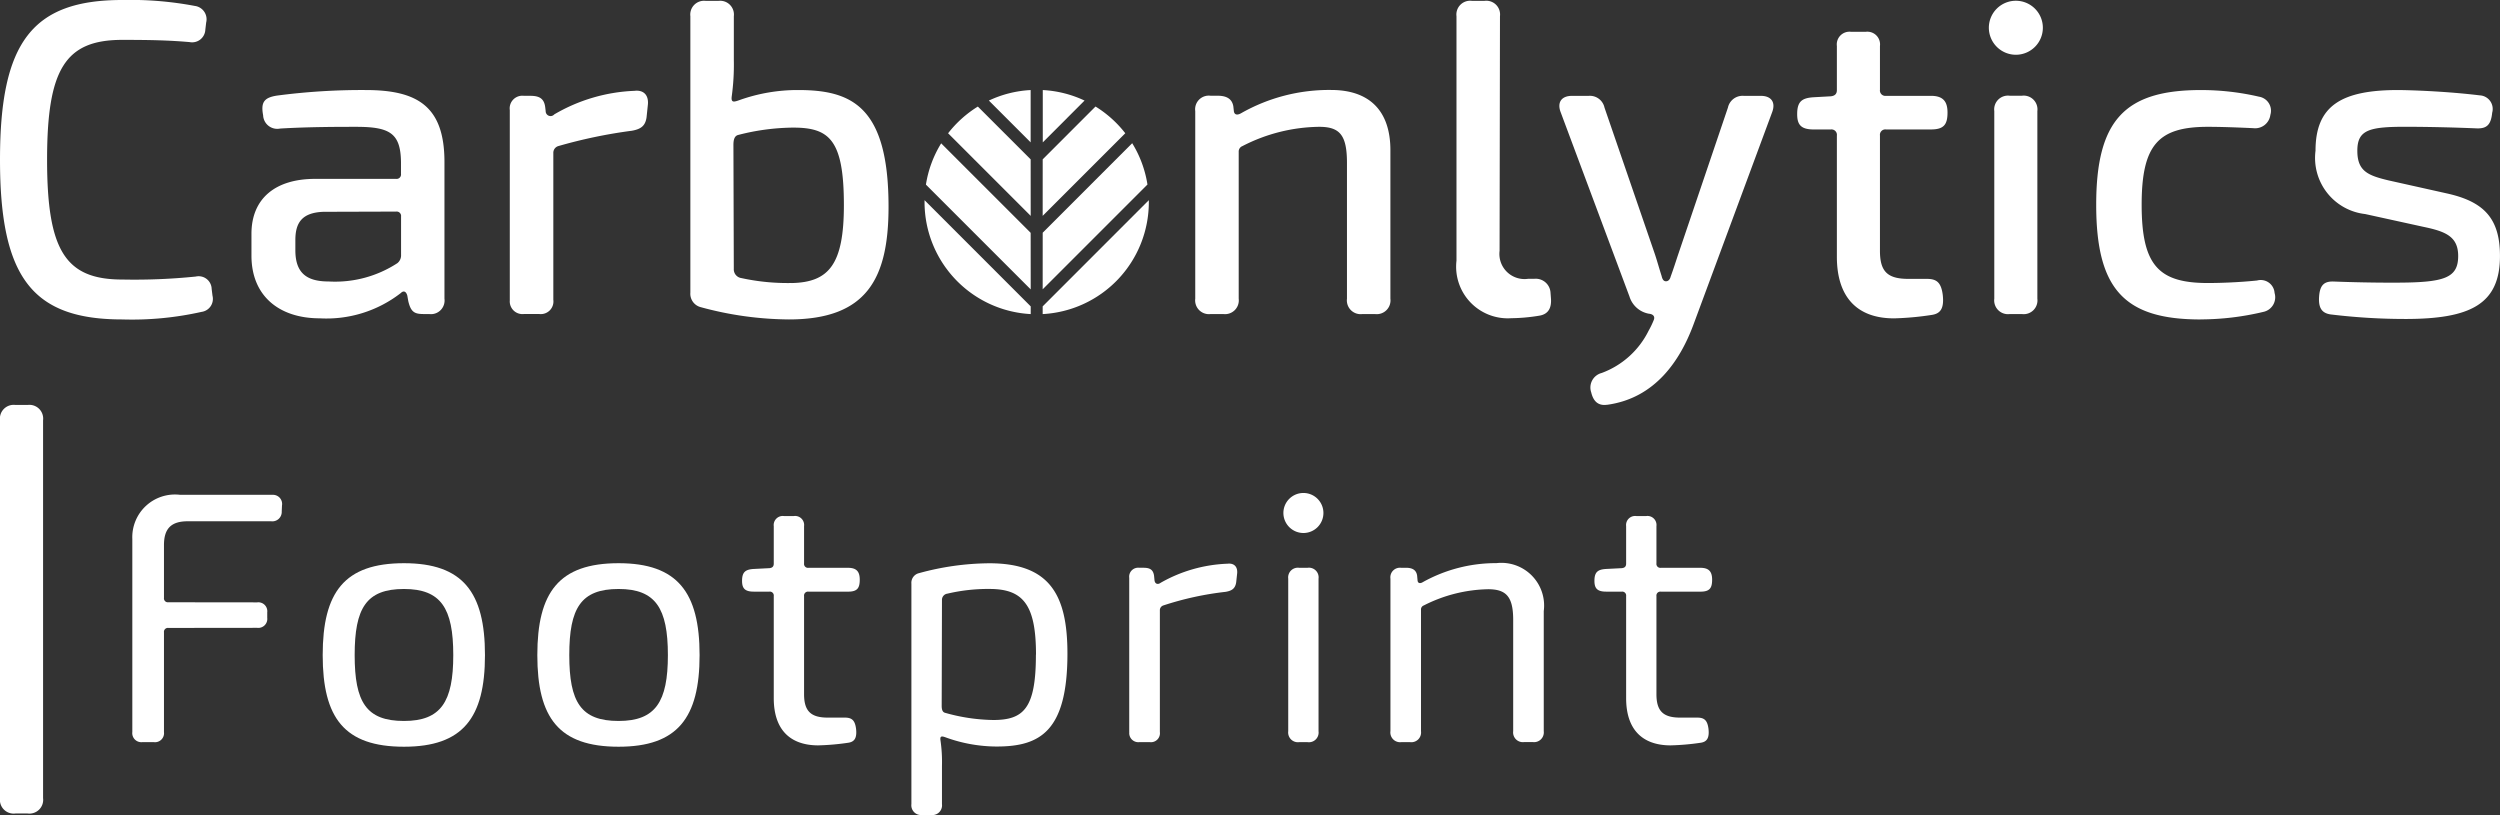 <svg xmlns="http://www.w3.org/2000/svg" xmlns:xlink="http://www.w3.org/1999/xlink" width="145.271" height="47.358" viewBox="0 0 145.271 47.358"><rect x="0" y="0" width="145.271" height="47.358" fill="#333333" stroke="none"/><defs><style>.a{fill:none;}.b{clip-path:url(#a);}.c{fill:#fff;}</style><clipPath id="a"><rect class="a" width="145.271" height="47.358"/></clipPath></defs><g class="b"><path class="c" d="M0,9.281C0,2.442,1.877,0,7.105,0a20.183,20.183,0,0,1,4.218.345.782.782,0,0,1,.657.965l-.049.417a.767.767,0,0,1-.919.718c-1.177-.1-2.181-.128-3.907-.128-3.311,0-4.369,1.693-4.369,6.963s1.058,6.963,4.369,6.963a35.127,35.127,0,0,0,4.271-.173.756.756,0,0,1,.923.719l.049.395a.761.761,0,0,1-.638.939,18.436,18.436,0,0,1-4.605.439C1.878,18.563,0,16.119,0,9.281" transform="translate(0 0)"/><path class="c" d="M34.777,24.3c-2.334,0-3.964-1.283-3.964-3.639V19.388c0-2.024,1.358-3.191,3.7-3.191h4.7a.256.256,0,0,0,.289-.288v-.688c-.023-1.661-.627-2.048-2.592-2.048-.993,0-2.766,0-4.432.1a.821.821,0,0,1-.987-.773c-.139-.745.045-1.026.809-1.143a37.867,37.867,0,0,1,5.151-.322c3.028,0,4.577.957,4.577,4.185v7.938a.794.794,0,0,1-.89.894h-.279c-.537,0-.777-.074-.935-.758l-.055-.314c-.068-.243-.214-.314-.382-.146A7.034,7.034,0,0,1,34.777,24.3Zm.518-2.141a6.617,6.617,0,0,0,4-1.067.576.576,0,0,0,.211-.476v-2.23a.256.256,0,0,0-.289-.288l-4.227.013c-1.242.049-1.626.635-1.626,1.639v.594c0,1.287.617,1.815,1.93,1.815Z" transform="translate(-16.201 -5.803)"/><path class="c" d="M62.468,23.268V12.237a.735.735,0,0,1,.823-.826h.365c.512,0,.8.143.868.645l.029.243a.285.285,0,0,0,.5.191,9.977,9.977,0,0,1,4.657-1.369c.566-.068.852.285.777.852l-.072.69c-.074.518-.356.686-.851.777a29.022,29.022,0,0,0-4.281.893.405.405,0,0,0-.285.4v8.53a.735.735,0,0,1-.826.826h-.874a.738.738,0,0,1-.826-.826" transform="translate(-32.845 -5.843)"/><path class="c" d="M90.323,18.619a19.816,19.816,0,0,1-5.108-.709.806.806,0,0,1-.619-.852V1A.8.8,0,0,1,85.49.108h.738A.8.8,0,0,1,87.122,1V3.556A13.467,13.467,0,0,1,87,5.656c-.049.376.119.337.45.217a10.049,10.049,0,0,1,3.414-.584c3.095,0,5.248.937,5.248,6.778,0,4.189-1.269,6.552-5.791,6.552Zm.158-2.114c2.172-.045,3.036-1.088,3.036-4.528,0-3.8-.843-4.505-2.946-4.505a13.133,13.133,0,0,0-3.188.425c-.213.049-.285.256-.285.583l.022,7.2a.514.514,0,0,0,.447.537,12.571,12.571,0,0,0,2.913.285Z" transform="translate(-44.48 -0.057)"/><path class="c" d="M146.462,23.16v-10.9a.793.793,0,0,1,.887-.894h.417c.56,0,.843.214.91.622l.029.266c.023.217.191.266.431.123a10.338,10.338,0,0,1,5.222-1.346c2.232,0,3.444,1.215,3.444,3.5V23.16a.8.8,0,0,1-.893.893h-.738a.8.8,0,0,1-.893-.893V15.266c0-1.614-.416-2.094-1.615-2.094a9.962,9.962,0,0,0-4.459,1.12.34.34,0,0,0-.217.337v8.53a.8.8,0,0,1-.893.893h-.738a.8.8,0,0,1-.894-.893" transform="translate(-77.008 -5.803)"/><path class="c" d="M178.473,15.2V1a.8.8,0,0,1,.894-.894h.738A.8.8,0,0,1,181,1l-.023,13.632a1.46,1.46,0,0,0,1.65,1.627h.353a.861.861,0,0,1,.958.816l.023.3c.046.534-.12.929-.661,1.023a10.458,10.458,0,0,1-1.634.149,3,3,0,0,1-3.192-3.35" transform="translate(-93.839 -0.057)"/><path class="c" d="M193.859,29.693c-.518.075-.8-.2-.923-.715a.872.872,0,0,1,.608-1.131,4.953,4.953,0,0,0,2.727-2.457,5.018,5.018,0,0,0,.29-.6c.1-.217-.019-.363-.273-.386a1.447,1.447,0,0,1-1.13-1l-4-10.714c-.213-.567.045-.946.661-.946h.968a.869.869,0,0,1,.92.683l2.935,8.537c.137.416.251.836.384,1.248.049.213.127.307.254.307s.227-.094.276-.285c.163-.442.3-.881.433-1.277l2.89-8.53a.87.87,0,0,1,.92-.683h.99c.615,0,.874.379.661.946l-4.575,12.348c-.767,2.066-2.214,4.276-5.018,4.658Z" transform="translate(-100.472 -6.174)"/><path class="c" d="M225.84,20.548c-2.173,0-3.313-1.275-3.313-3.576V9.928a.316.316,0,0,0-.356-.356h-.989c-.748,0-.962-.282-.962-.89,0-.741.282-.935.939-.981l1.012-.056c.24-.023.356-.142.356-.359V4.723a.738.738,0,0,1,.826-.826h.851a.737.737,0,0,1,.826.826V7.262a.315.315,0,0,0,.356.356h2.608c.706,0,.962.328.962.969,0,.7-.214.984-.962.984h-2.608a.316.316,0,0,0-.356.356v6.7c0,1.2.437,1.627,1.649,1.627h1.08c.564,0,.826.207.92.929.094.832-.165,1.095-.642,1.166a17.129,17.129,0,0,1-2.2.2Z" transform="translate(-115.789 -2.049)"/><path class="c" d="M244.375,23.529v-10.9a.8.8,0,0,1,.894-.894h.715a.8.8,0,0,1,.894.894v10.9a.8.8,0,0,1-.894.894h-.715a.8.8,0,0,1-.894-.894" transform="translate(-128.49 -6.173)"/><path class="c" d="M262.921,24.366c-4.431,0-6.059-1.765-6.059-6.665s1.65-6.665,6.078-6.665a14.884,14.884,0,0,1,3.385.386.827.827,0,0,1,.657,1.059.892.892,0,0,1-.991.77c-.958-.046-1.944-.079-2.631-.079-2.864,0-3.857,1.012-3.857,4.527,0,3.538.993,4.55,3.857,4.55.608,0,1.757-.032,2.853-.147a.806.806,0,0,1,1.014.726.867.867,0,0,1-.661,1.1,15.765,15.765,0,0,1-3.646.435Z" transform="translate(-135.055 -5.803)"/><path class="c" d="M284.649,24.078c-.563-.068-.754-.4-.706-1.052.049-.676.308-.891.874-.864,1.055.04,2.326.069,3.6.065,2.78-.007,3.607-.253,3.607-1.55,0-1.13-.732-1.426-2.006-1.691l-3.4-.746a3.281,3.281,0,0,1-2.884-3.677c0-2.6,1.469-3.557,4.941-3.528,1.407.026,3.139.13,4.6.308A.792.792,0,0,1,294,12.351c-.071.722-.333.936-.919.91-1.324-.055-2.683-.088-4.026-.092-2.194-.007-2.891.168-2.891,1.394,0,1.179.609,1.434,1.807,1.72l3.444.769c2.117.48,3.037,1.456,3.037,3.624,0,2.81-1.722,3.661-5.5,3.661a35.923,35.923,0,0,1-4.3-.26" transform="translate(-149.183 -5.802)"/><path class="c" d="M119.543,22.761l-5.2-5.2a6.471,6.471,0,0,0-.886,2.4l6.089,6.089Z" transform="translate(-59.653 -9.232)"/><path class="c" d="M120.975,16.127l-3.069-3.069a6.537,6.537,0,0,0-1.729,1.553l4.8,4.8Z" transform="translate(-61.085 -6.866)"/><path class="c" d="M130.2,11.647a6.476,6.476,0,0,0-2.428-.611v3.04Z" transform="translate(-67.178 -5.803)"/><path class="c" d="M123.6,11.036a6.481,6.481,0,0,0-2.428.611l2.428,2.429Z" transform="translate(-63.711 -5.803)"/><path class="c" d="M113.288,24.529c0,.037,0,.073,0,.11a6.519,6.519,0,0,0,6.169,6.509V30.7Z" transform="translate(-59.564 -12.897)"/><path class="c" d="M127.766,19.408l4.8-4.8a6.539,6.539,0,0,0-1.729-1.553l-3.069,3.069Z" transform="translate(-67.178 -6.865)"/><path class="c" d="M127.766,26.043l6.089-6.089a6.474,6.474,0,0,0-.887-2.4l-5.2,5.2Z" transform="translate(-67.178 -9.232)"/><path class="c" d="M127.766,31.148a6.518,6.518,0,0,0,6.169-6.509c0-.037,0-.074,0-.11L127.766,30.7Z" transform="translate(-67.178 -12.897)"/><path class="c" d="M16.8,75.007a.527.527,0,0,1-.588-.588V63.2a2.479,2.479,0,0,1,2.777-2.564h5.378a.532.532,0,0,1,.542.622l-.015.347a.547.547,0,0,1-.619.568H19.44c-.97,0-1.389.419-1.389,1.388v3.063a.228.228,0,0,0,.256.256l5.157.006a.521.521,0,0,1,.588.582v.315a.523.523,0,0,1-.588.582l-5.157.006a.228.228,0,0,0-.256.256V74.42a.525.525,0,0,1-.588.588H16.8Z" transform="translate(-8.523 -31.883)"/><path class="c" d="M39.542,74.353c0-3.646,1.252-5.34,4.723-5.34,3.426,0,4.707,1.693,4.707,5.34s-1.282,5.324-4.707,5.324c-3.471,0-4.723-1.678-4.723-5.324m7.588,0c0-2.728-.717-3.842-2.865-3.842-2.194,0-2.865,1.114-2.865,3.842s.671,3.827,2.865,3.827c2.149,0,2.865-1.114,2.865-3.827" transform="translate(-20.791 -36.286)"/><path class="c" d="M65.843,74.353c0-3.646,1.251-5.34,4.722-5.34,3.426,0,4.707,1.693,4.707,5.34s-1.282,5.324-4.707,5.324c-3.471,0-4.722-1.678-4.722-5.324m7.587,0c0-2.728-.717-3.842-2.865-3.842-2.194,0-2.865,1.114-2.865,3.842s.671,3.827,2.865,3.827c2.149,0,2.865-1.114,2.865-3.827" transform="translate(-34.62 -36.286)"/><path class="c" d="M95.367,76.56c-1.708,0-2.595-.978-2.595-2.741V67.882a.228.228,0,0,0-.256-.256h-.907c-.525,0-.679-.2-.679-.628,0-.514.2-.657.664-.689l.922-.047c.175-.016.256-.1.256-.262V63.821a.527.527,0,0,1,.588-.588h.585a.525.525,0,0,1,.588.588v2.164a.228.228,0,0,0,.257.257h2.3c.5,0,.679.229.679.69,0,.5-.153.695-.679.695h-2.3a.228.228,0,0,0-.257.256v5.7c0,.982.391,1.363,1.378,1.363H96.9c.4,0,.588.142.654.647.066.575-.118.766-.461.815a14.087,14.087,0,0,1-1.729.151Z" transform="translate(-47.81 -33.247)"/><path class="c" d="M112.314,83.645a.567.567,0,0,1-.634-.634V70.2a.575.575,0,0,1,.445-.609,15.759,15.759,0,0,1,4.081-.573c3.508,0,4.541,1.822,4.541,5.248,0,4.535-1.608,5.4-4.11,5.4a8.709,8.709,0,0,1-2.946-.524c-.235-.087-.359-.106-.322.159a8.768,8.768,0,0,1,.087,1.5v2.211a.565.565,0,0,1-.634.634h-.509Zm6.606-9.322c0-2.876-.742-3.782-2.608-3.812a10.314,10.314,0,0,0-2.539.272.363.363,0,0,0-.317.377L113.44,77.3c0,.229.051.371.2.408a10.742,10.742,0,0,0,2.795.417c1.773,0,2.48-.678,2.48-3.8" transform="translate(-58.72 -36.287)"/><path class="c" d="M138.374,78.851V69.894a.523.523,0,0,1,.582-.588h.248c.357,0,.561.1.613.466l.026.271c.03.205.194.256.353.138a8.459,8.459,0,0,1,3.892-1.111c.4-.045.609.2.552.609l-.051.473c-.057.368-.256.491-.609.552a17.991,17.991,0,0,0-3.626.792.29.29,0,0,0-.2.292v7.062a.522.522,0,0,1-.588.588h-.6a.527.527,0,0,1-.588-.588" transform="translate(-72.756 -36.314)"/><path class="c" d="M157.263,61.565a1.163,1.163,0,1,1,1.168,1.168,1.166,1.166,0,0,1-1.168-1.168m.281,12.687V65.387a.564.564,0,0,1,.633-.633h.494a.562.562,0,0,1,.634.633v8.866a.563.563,0,0,1-.634.634h-.494a.567.567,0,0,1-.633-.634" transform="translate(-82.687 -31.761)"/><path class="c" d="M170.379,78.777V69.912a.559.559,0,0,1,.622-.633h.29c.394,0,.592.154.638.451l.026.286c.016.159.138.2.313.093a8.715,8.715,0,0,1,4.272-1.1,2.482,2.482,0,0,1,2.748,2.789v6.975a.567.567,0,0,1-.634.634h-.508a.565.565,0,0,1-.634-.634V72.305c0-1.34-.4-1.78-1.456-1.78a8.567,8.567,0,0,0-3.742.944.244.244,0,0,0-.159.246v7.062a.565.565,0,0,1-.634.634h-.509a.567.567,0,0,1-.634-.634" transform="translate(-89.583 -36.286)"/><path class="c" d="M199.815,76.56c-1.708,0-2.595-.978-2.595-2.741V67.882a.228.228,0,0,0-.256-.256h-.907c-.525,0-.679-.2-.679-.628,0-.514.2-.657.664-.689l.922-.047c.175-.016.256-.1.256-.262V63.821a.527.527,0,0,1,.588-.588h.585a.525.525,0,0,1,.588.588v2.164a.228.228,0,0,0,.257.257h2.3c.5,0,.679.229.679.69,0,.5-.153.695-.679.695h-2.3a.228.228,0,0,0-.257.256v5.7c0,.982.391,1.363,1.378,1.363h.992c.4,0,.588.142.654.647.066.575-.118.766-.461.815a14.086,14.086,0,0,1-1.729.151Z" transform="translate(-102.728 -33.247)"/><path class="c" d="M0,72.467V50.515a.8.8,0,0,1,.894-.894h.715a.8.8,0,0,1,.894.894V72.467a.8.8,0,0,1-.894.894H.894A.8.8,0,0,1,0,72.467" transform="translate(0 -26.09)"/><path class="c" d="M243.708,1.651a1.569,1.569,0,1,1,1.579,1.579,1.573,1.573,0,0,1-1.579-1.579" transform="translate(-128.139 -0.048)"/></g></svg>